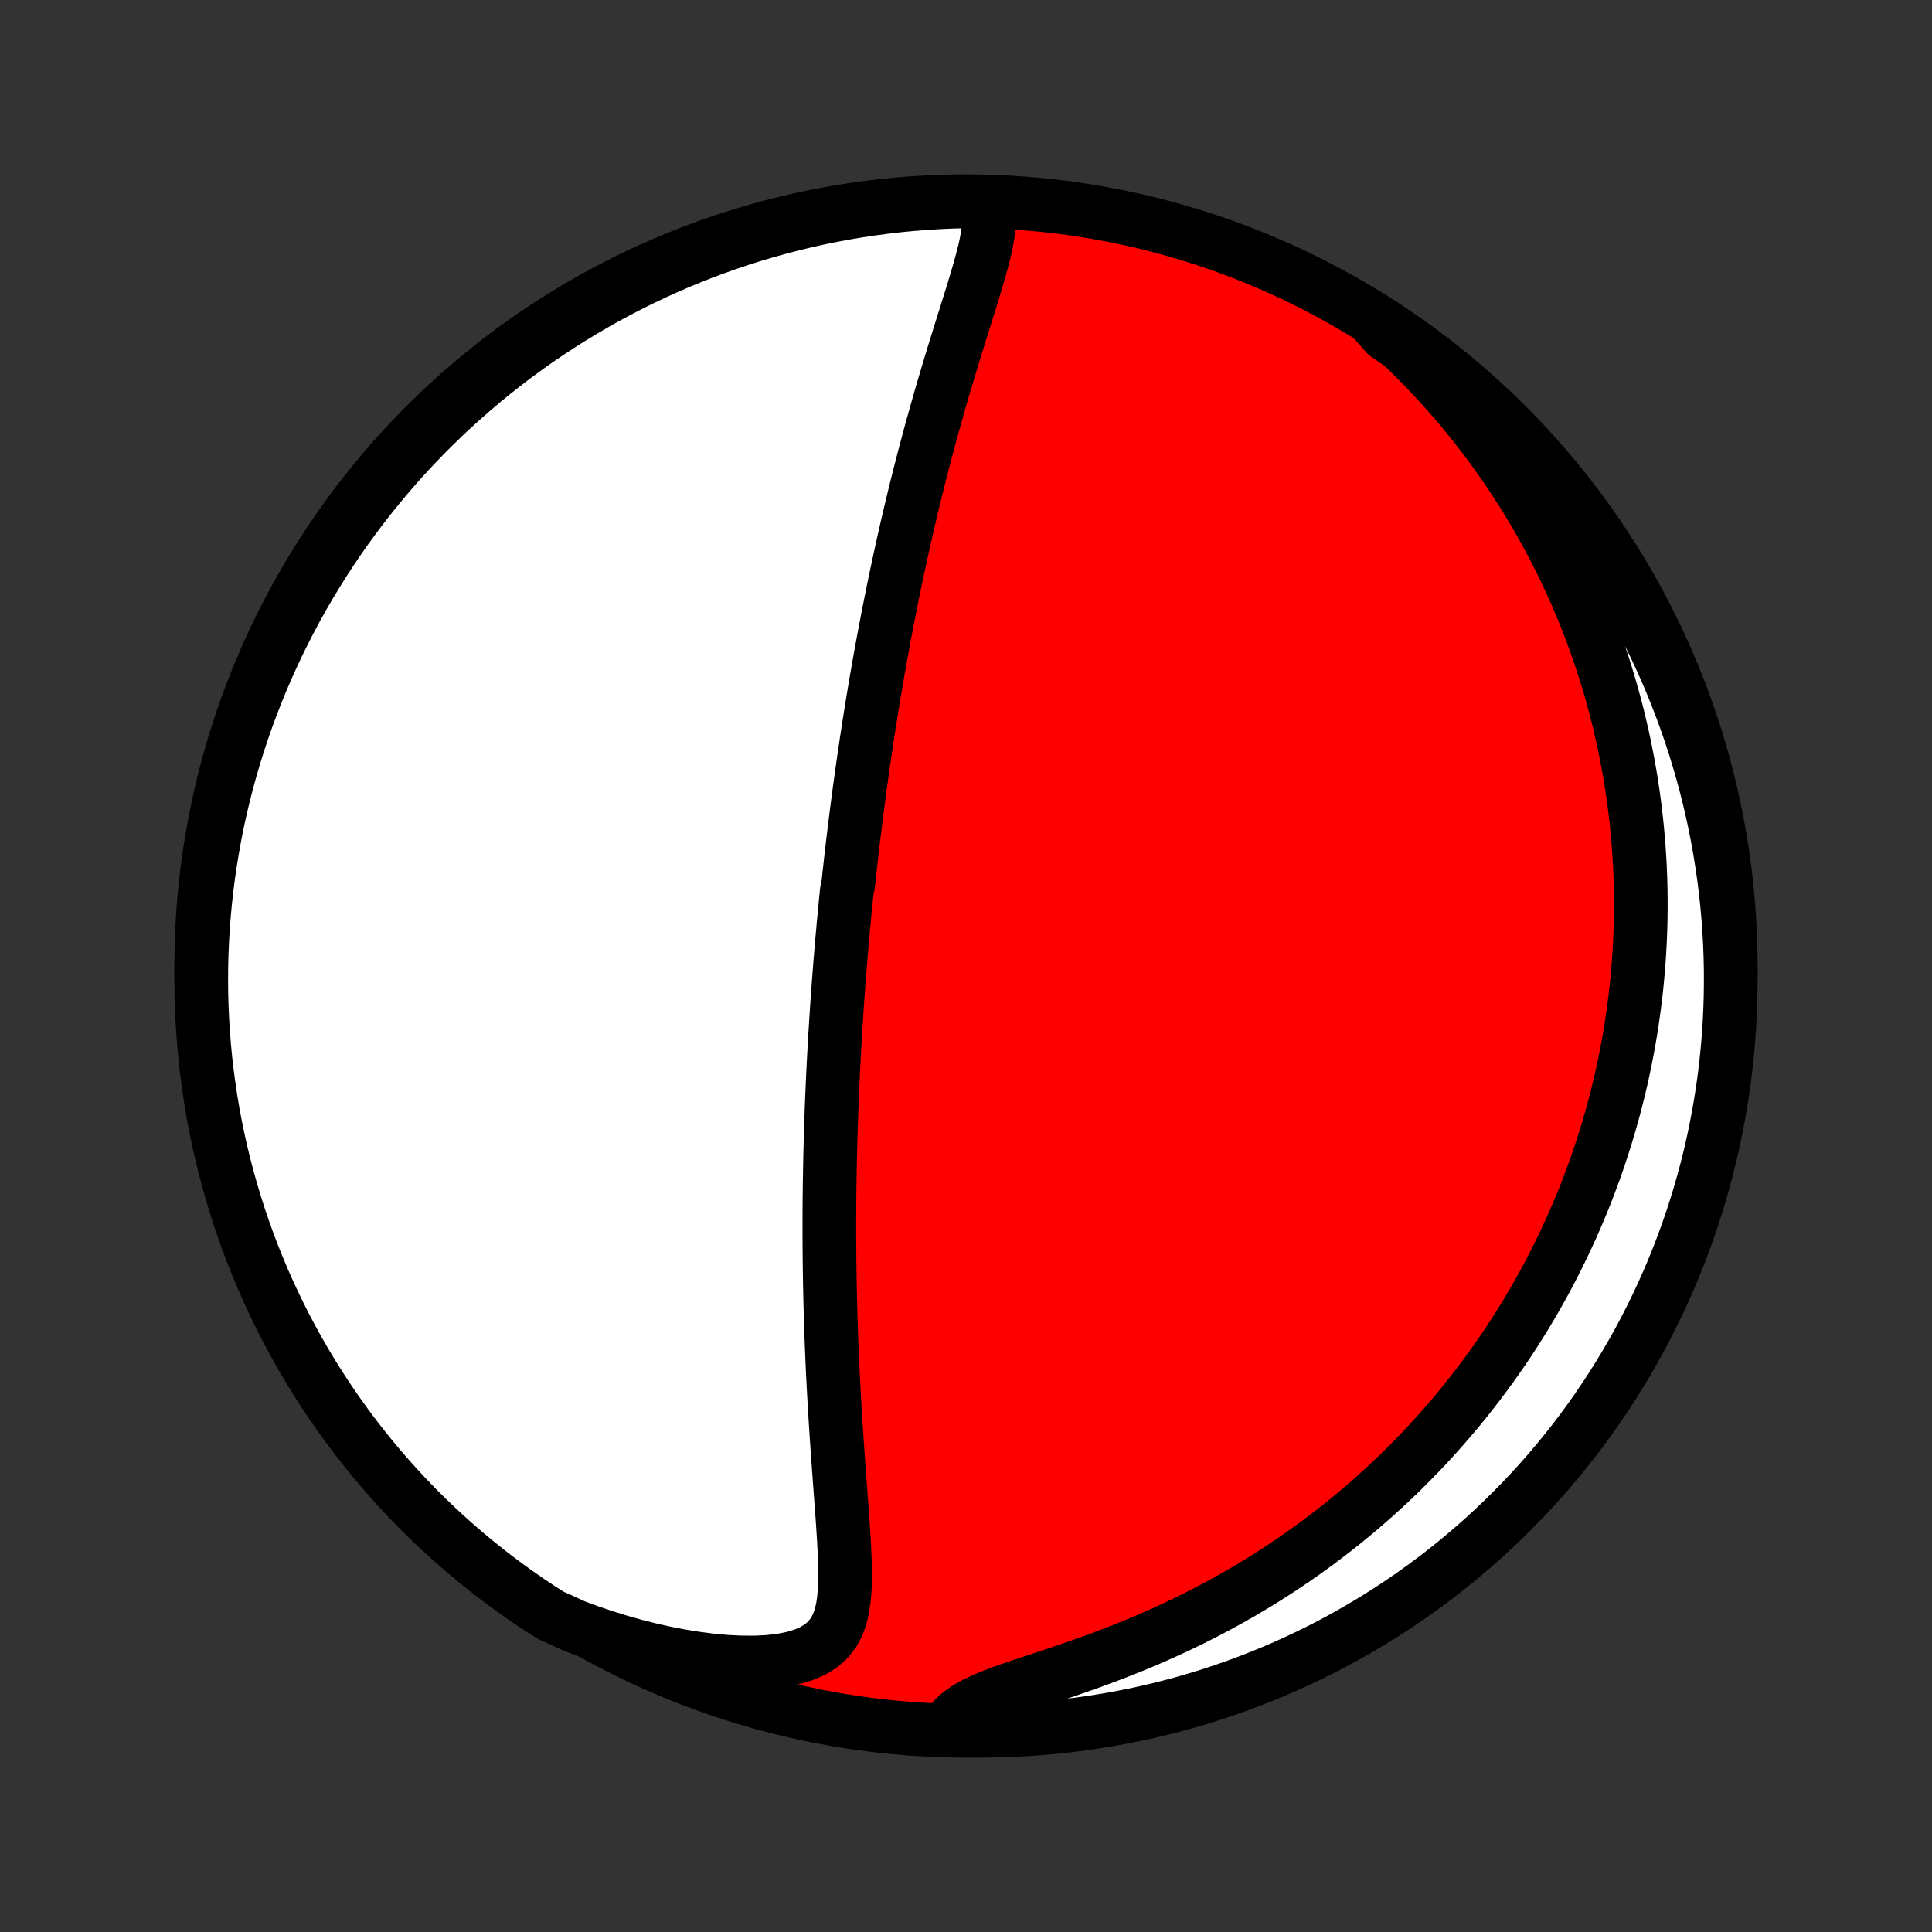 <?xml version="1.0" encoding="utf-8" standalone="no"?>
<!DOCTYPE svg PUBLIC "-//W3C//DTD SVG 1.1//EN"
  "http://www.w3.org/Graphics/SVG/1.1/DTD/svg11.dtd">
<!-- Created with matplotlib (http://matplotlib.org/) -->
<svg height="72pt" version="1.1" viewBox="0 0 72 72" width="72pt" xmlns="http://www.w3.org/2000/svg" xmlns:xlink="http://www.w3.org/1999/xlink">
 <rect x="0" y="0" width="72" height="72" fill="#333333" stroke="none"/>
 <defs>
  <style type="text/css">
*{stroke-linecap:butt;stroke-linejoin:round;}
  </style>
 </defs>
 <g id="figure_1">
  <g id="patch_1">
   <path d="
M0 72
L72 72
L72 0
L0 0
z
" style="fill:none;"/>
  </g>
  <g id="axes_1">
   <g id="PatchCollection_1">
    <defs>
     <path d="
M36 -7.5
C43.558 -7.5 50.808 -10.503 56.153 -15.848
C61.497 -21.192 64.5 -28.442 64.5 -36
C64.5 -43.558 61.497 -50.808 56.153 -56.153
C50.808 -61.497 43.558 -64.5 36 -64.5
C28.442 -64.5 21.192 -61.497 15.848 -56.153
C10.503 -50.808 7.5 -43.558 7.5 -36
C7.5 -28.442 10.503 -21.192 15.848 -15.848
C21.192 -10.503 28.442 -7.5 36 -7.5
z
" id="C0_0_a811fe30f3"/>
     <path d="
M36.779 -64.4
L36.839 -64.128
L36.858 -63.843
L36.846 -63.547
L36.809 -63.242
L36.752 -62.929
L36.681 -62.609
L36.598 -62.285
L36.507 -61.955
L36.41 -61.622
L36.309 -61.285
L36.205 -60.946
L36.098 -60.604
L35.991 -60.26
L35.883 -59.915
L35.774 -59.569
L35.666 -59.222
L35.559 -58.875
L35.453 -58.528
L35.348 -58.181
L35.245 -57.834
L35.142 -57.488
L35.042 -57.142
L34.944 -56.798
L34.847 -56.454
L34.752 -56.112
L34.658 -55.772
L34.567 -55.433
L34.477 -55.096
L34.39 -54.761
L34.304 -54.428
L34.22 -54.096
L34.138 -53.767
L34.058 -53.44
L33.98 -53.115
L33.903 -52.793
L33.828 -52.472
L33.755 -52.154
L33.684 -51.839
L33.614 -51.526
L33.546 -51.215
L33.479 -50.906
L33.414 -50.6
L33.35 -50.296
L33.288 -49.994
L33.227 -49.694
L33.168 -49.397
L33.109 -49.102
L33.053 -48.81
L32.997 -48.519
L32.943 -48.231
L32.89 -47.944
L32.838 -47.66
L32.787 -47.378
L32.737 -47.097
L32.689 -46.819
L32.641 -46.542
L32.595 -46.267
L32.549 -45.994
L32.505 -45.722
L32.461 -45.453
L32.418 -45.184
L32.376 -44.917
L32.335 -44.652
L32.295 -44.388
L32.256 -44.125
L32.217 -43.864
L32.179 -43.603
L32.142 -43.344
L32.106 -43.086
L32.07 -42.829
L32.035 -42.573
L32.001 -42.318
L31.968 -42.063
L31.935 -41.809
L31.902 -41.556
L31.871 -41.304
L31.84 -41.052
L31.809 -40.801
L31.779 -40.55
L31.75 -40.3
L31.721 -40.05
L31.693 -39.8
L31.665 -39.55
L31.638 -39.3
L31.611 -39.051
L31.559 -38.801
L31.534 -38.552
L31.509 -38.302
L31.485 -38.052
L31.461 -37.802
L31.437 -37.552
L31.415 -37.301
L31.392 -37.05
L31.37 -36.798
L31.349 -36.546
L31.328 -36.293
L31.307 -36.039
L31.287 -35.784
L31.267 -35.529
L31.248 -35.273
L31.229 -35.016
L31.21 -34.757
L31.192 -34.498
L31.175 -34.237
L31.158 -33.975
L31.142 -33.712
L31.125 -33.448
L31.11 -33.182
L31.095 -32.914
L31.08 -32.645
L31.066 -32.374
L31.052 -32.102
L31.039 -31.828
L31.027 -31.552
L31.015 -31.274
L31.003 -30.994
L30.992 -30.712
L30.982 -30.427
L30.972 -30.141
L30.963 -29.852
L30.954 -29.561
L30.947 -29.268
L30.939 -28.972
L30.933 -28.674
L30.927 -28.373
L30.922 -28.07
L30.917 -27.763
L30.914 -27.454
L30.911 -27.143
L30.909 -26.828
L30.908 -26.511
L30.908 -26.191
L30.908 -25.868
L30.91 -25.541
L30.913 -25.212
L30.916 -24.88
L30.921 -24.545
L30.926 -24.207
L30.933 -23.866
L30.941 -23.521
L30.95 -23.174
L30.96 -22.824
L30.972 -22.47
L30.984 -22.114
L30.998 -21.755
L31.013 -21.393
L31.029 -21.029
L31.047 -20.662
L31.066 -20.293
L31.087 -19.921
L31.108 -19.546
L31.131 -19.17
L31.155 -18.792
L31.18 -18.412
L31.206 -18.031
L31.233 -17.648
L31.261 -17.265
L31.289 -16.881
L31.318 -16.497
L31.346 -16.112
L31.375 -15.728
L31.402 -15.346
L31.427 -14.964
L31.451 -14.585
L31.47 -14.209
L31.485 -13.836
L31.493 -13.468
L31.492 -13.106
L31.48 -12.751
L31.451 -12.406
L31.402 -12.072
L31.326 -11.752
L31.218 -11.449
L31.069 -11.167
L30.873 -10.911
L30.624 -10.684
L30.32 -10.491
L29.964 -10.333
L29.559 -10.21
L29.113 -10.123
L28.633 -10.068
L28.126 -10.043
L27.598 -10.046
L27.054 -10.073
L26.499 -10.124
L25.937 -10.196
L25.369 -10.287
L24.799 -10.397
L24.228 -10.525
L23.658 -10.669
L23.091 -10.829
L22.528 -11.004
L21.969 -11.193
L21.416 -11.396
L20.948 -11.612
L20.528 -11.799
L20.113 -12.065
L19.702 -12.339
L19.297 -12.62
L18.896 -12.908
L18.501 -13.203
L18.111 -13.505
L17.726 -13.814
L17.348 -14.129
L16.974 -14.452
L16.607 -14.78
L16.245 -15.116
L15.89 -15.457
L15.54 -15.805
L15.197 -16.159
L14.861 -16.519
L14.53 -16.885
L14.206 -17.257
L13.889 -17.635
L13.579 -18.018
L13.275 -18.407
L12.978 -18.8
L12.688 -19.2
L12.406 -19.604
L12.13 -20.013
L11.862 -20.428
L11.602 -20.847
L11.348 -21.27
L11.102 -21.698
L10.864 -22.131
L10.633 -22.567
L10.411 -23.008
L10.196 -23.453
L9.988 -23.901
L9.789 -24.353
L9.598 -24.809
L9.414 -25.268
L9.239 -25.731
L9.072 -26.196
L8.913 -26.665
L8.763 -27.136
L8.621 -27.61
L8.487 -28.087
L8.361 -28.566
L8.244 -29.047
L8.135 -29.531
L8.035 -30.016
L7.943 -30.503
L7.86 -30.992
L7.786 -31.483
L7.72 -31.974
L7.662 -32.467
L7.614 -32.961
L7.574 -33.456
L7.542 -33.952
L7.52 -34.449
L7.505 -34.946
L7.5 -35.443
L7.503 -35.94
L7.515 -36.438
L7.536 -36.935
L7.565 -37.432
L7.603 -37.928
L7.65 -38.424
L7.705 -38.919
L7.769 -39.414
L7.842 -39.907
L7.923 -40.399
L8.012 -40.89
L8.11 -41.379
L8.217 -41.867
L8.332 -42.353
L8.456 -42.837
L8.588 -43.319
L8.728 -43.798
L8.876 -44.275
L9.033 -44.75
L9.198 -45.222
L9.372 -45.691
L9.553 -46.158
L9.742 -46.621
L9.94 -47.081
L10.145 -47.537
L10.358 -47.99
L10.579 -48.44
L10.808 -48.885
L11.044 -49.327
L11.288 -49.765
L11.54 -50.198
L11.799 -50.627
L12.065 -51.052
L12.339 -51.472
L12.62 -51.887
L12.908 -52.298
L13.203 -52.703
L13.505 -53.104
L13.814 -53.499
L14.129 -53.889
L14.452 -54.274
L14.78 -54.653
L15.116 -55.026
L15.457 -55.393
L15.805 -55.755
L16.159 -56.11
L16.519 -56.46
L16.885 -56.803
L17.257 -57.139
L17.635 -57.47
L18.018 -57.794
L18.407 -58.111
L18.8 -58.421
L19.2 -58.725
L19.604 -59.022
L20.013 -59.312
L20.428 -59.594
L20.847 -59.87
L21.27 -60.138
L21.698 -60.398
L22.131 -60.652
L22.567 -60.898
L23.008 -61.136
L23.453 -61.367
L23.901 -61.589
L24.353 -61.804
L24.809 -62.012
L25.268 -62.211
L25.731 -62.402
L26.196 -62.586
L26.665 -62.761
L27.136 -62.928
L27.61 -63.087
L28.087 -63.237
L28.566 -63.379
L29.047 -63.513
L29.531 -63.639
L30.016 -63.756
L30.503 -63.865
L30.992 -63.965
L31.483 -64.057
L31.974 -64.14
L32.467 -64.214
L32.961 -64.28
L33.456 -64.338
L33.952 -64.386
L34.449 -64.426
L34.946 -64.458
L35.443 -64.481
L35.94 -64.495
z
" id="C0_1_7d4d6ce176"/>
     <path d="
M51.124 -60.148
L51.566 -59.759
L51.997 -59.366
L52.415 -58.967
L52.821 -58.566
L53.215 -58.16
L53.596 -57.752
L53.965 -57.342
L54.322 -56.93
L54.667 -56.516
L55 -56.101
L55.321 -55.685
L55.631 -55.269
L55.929 -54.853
L56.216 -54.437
L56.492 -54.022
L56.757 -53.607
L57.012 -53.194
L57.256 -52.781
L57.491 -52.37
L57.715 -51.961
L57.931 -51.553
L58.137 -51.147
L58.334 -50.743
L58.522 -50.341
L58.702 -49.942
L58.874 -49.545
L59.037 -49.15
L59.193 -48.757
L59.341 -48.367
L59.482 -47.98
L59.616 -47.595
L59.743 -47.212
L59.863 -46.832
L59.977 -46.455
L60.084 -46.08
L60.185 -45.708
L60.281 -45.338
L60.37 -44.971
L60.454 -44.606
L60.532 -44.244
L60.605 -43.884
L60.673 -43.527
L60.736 -43.172
L60.794 -42.819
L60.847 -42.468
L60.896 -42.12
L60.94 -41.773
L60.979 -41.429
L61.014 -41.087
L61.045 -40.747
L61.072 -40.408
L61.094 -40.072
L61.113 -39.737
L61.127 -39.404
L61.138 -39.073
L61.145 -38.744
L61.148 -38.416
L61.148 -38.089
L61.144 -37.764
L61.136 -37.44
L61.125 -37.117
L61.11 -36.796
L61.092 -36.476
L61.07 -36.157
L61.045 -35.839
L61.017 -35.522
L60.985 -35.206
L60.95 -34.89
L60.911 -34.576
L60.869 -34.262
L60.824 -33.949
L60.776 -33.637
L60.724 -33.325
L60.668 -33.013
L60.609 -32.702
L60.547 -32.391
L60.482 -32.081
L60.413 -31.771
L60.34 -31.461
L60.264 -31.151
L60.185 -30.841
L60.102 -30.532
L60.015 -30.222
L59.924 -29.912
L59.83 -29.602
L59.732 -29.293
L59.63 -28.982
L59.525 -28.672
L59.415 -28.361
L59.301 -28.05
L59.184 -27.738
L59.062 -27.426
L58.935 -27.114
L58.804 -26.801
L58.669 -26.488
L58.53 -26.174
L58.385 -25.86
L58.236 -25.544
L58.082 -25.229
L57.923 -24.913
L57.759 -24.596
L57.59 -24.278
L57.415 -23.96
L57.235 -23.641
L57.049 -23.322
L56.858 -23.002
L56.66 -22.681
L56.457 -22.36
L56.248 -22.038
L56.032 -21.716
L55.809 -21.393
L55.58 -21.07
L55.344 -20.747
L55.101 -20.423
L54.851 -20.099
L54.594 -19.775
L54.329 -19.451
L54.056 -19.127
L53.776 -18.804
L53.488 -18.48
L53.191 -18.157
L52.887 -17.835
L52.573 -17.514
L52.252 -17.193
L51.921 -16.874
L51.581 -16.556
L51.233 -16.24
L50.875 -15.925
L50.507 -15.613
L50.131 -15.303
L49.745 -14.995
L49.349 -14.691
L48.944 -14.39
L48.529 -14.092
L48.105 -13.799
L47.671 -13.509
L47.227 -13.224
L46.774 -12.944
L46.312 -12.669
L45.841 -12.4
L45.361 -12.137
L44.872 -11.88
L44.376 -11.63
L43.872 -11.387
L43.36 -11.151
L42.843 -10.923
L42.32 -10.702
L41.793 -10.49
L41.262 -10.285
L40.73 -10.088
L40.197 -9.899
L39.668 -9.716
L39.143 -9.54
L38.627 -9.37
L38.124 -9.203
L37.639 -9.038
L37.18 -8.872
L36.752 -8.701
L36.365 -8.523
L36.026 -8.334
L35.741 -8.13
L35.512 -7.91
L35.832 -7.673
L36.329 -7.5
L36.827 -7.502
L37.324 -7.512
L37.82 -7.531
L38.316 -7.558
L38.812 -7.594
L39.306 -7.639
L39.8 -7.692
L40.292 -7.754
L40.783 -7.825
L41.273 -7.904
L41.761 -7.992
L42.247 -8.088
L42.731 -8.193
L43.214 -8.306
L43.694 -8.428
L44.172 -8.558
L44.647 -8.697
L45.12 -8.843
L45.589 -8.998
L46.056 -9.162
L46.52 -9.333
L46.981 -9.513
L47.438 -9.7
L47.892 -9.896
L48.342 -10.1
L48.789 -10.311
L49.231 -10.53
L49.67 -10.757
L50.104 -10.992
L50.534 -11.235
L50.96 -11.485
L51.381 -11.742
L51.797 -12.007
L52.209 -12.279
L52.615 -12.558
L53.017 -12.845
L53.413 -13.138
L53.805 -13.438
L54.19 -13.746
L54.57 -14.06
L54.945 -14.381
L55.314 -14.708
L55.676 -15.042
L56.033 -15.382
L56.384 -15.729
L56.728 -16.082
L57.067 -16.44
L57.398 -16.805
L57.724 -17.176
L58.042 -17.552
L58.354 -17.934
L58.66 -18.321
L58.958 -18.714
L59.249 -19.112
L59.533 -19.515
L59.81 -19.924
L60.08 -20.337
L60.342 -20.755
L60.597 -21.177
L60.845 -21.605
L61.085 -22.036
L61.317 -22.472
L61.541 -22.912
L61.758 -23.355
L61.967 -23.803
L62.168 -24.255
L62.361 -24.709
L62.546 -25.168
L62.723 -25.63
L62.892 -26.095
L63.053 -26.562
L63.205 -27.033
L63.349 -27.507
L63.485 -27.983
L63.612 -28.461
L63.731 -28.942
L63.842 -29.425
L63.944 -29.91
L64.037 -30.397
L64.122 -30.885
L64.199 -31.375
L64.267 -31.867
L64.326 -32.36
L64.376 -32.854
L64.418 -33.349
L64.452 -33.844
L64.476 -34.34
L64.492 -34.837
L64.499 -35.334
L64.498 -35.832
L64.488 -36.329
L64.469 -36.827
L64.442 -37.324
L64.406 -37.82
L64.361 -38.316
L64.308 -38.812
L64.246 -39.306
L64.175 -39.8
L64.096 -40.292
L64.008 -40.783
L63.912 -41.273
L63.807 -41.761
L63.694 -42.247
L63.572 -42.731
L63.442 -43.214
L63.303 -43.694
L63.157 -44.172
L63.002 -44.647
L62.838 -45.12
L62.667 -45.589
L62.487 -46.056
L62.3 -46.52
L62.104 -46.981
L61.9 -47.438
L61.689 -47.892
L61.47 -48.342
L61.243 -48.789
L61.008 -49.231
L60.765 -49.67
L60.516 -50.104
L60.258 -50.534
L59.993 -50.96
L59.721 -51.381
L59.442 -51.797
L59.156 -52.209
L58.862 -52.615
L58.562 -53.017
L58.254 -53.413
L57.94 -53.805
L57.619 -54.19
L57.292 -54.57
L56.958 -54.945
L56.618 -55.314
L56.271 -55.676
L55.918 -56.033
L55.56 -56.384
L55.195 -56.728
L54.824 -57.067
L54.448 -57.398
L54.066 -57.724
L53.679 -58.042
L53.286 -58.354
L52.888 -58.66
L52.484 -58.958
L52.076 -59.249
L51.663 -59.533
z
" id="C0_2_311772ed06"/>
    </defs>
    <g clip-path="url(#p1bffca34e9)">
     <use style="fill:#ff0000;stroke:#000000;stroke-width:2.0;" x="0.0" xlink:href="#C0_0_a811fe30f3" y="72.0"/>
    </g>
    <g clip-path="url(#p1bffca34e9)">
     <use style="fill:#ffffff;stroke:#000000;stroke-width:2.0;" x="0.0" xlink:href="#C0_1_7d4d6ce176" y="72.0"/>
    </g>
    <g clip-path="url(#p1bffca34e9)">
     <use style="fill:#ffffff;stroke:#000000;stroke-width:2.0;" x="0.0" xlink:href="#C0_2_311772ed06" y="72.0"/>
    </g>
   </g>
  </g>
 </g>
 <defs>
  <clipPath id="p1bffca34e9">
   <rect height="72.0" width="72.0" x="0.0" y="0.0"/>
  </clipPath>
 </defs>
</svg>
